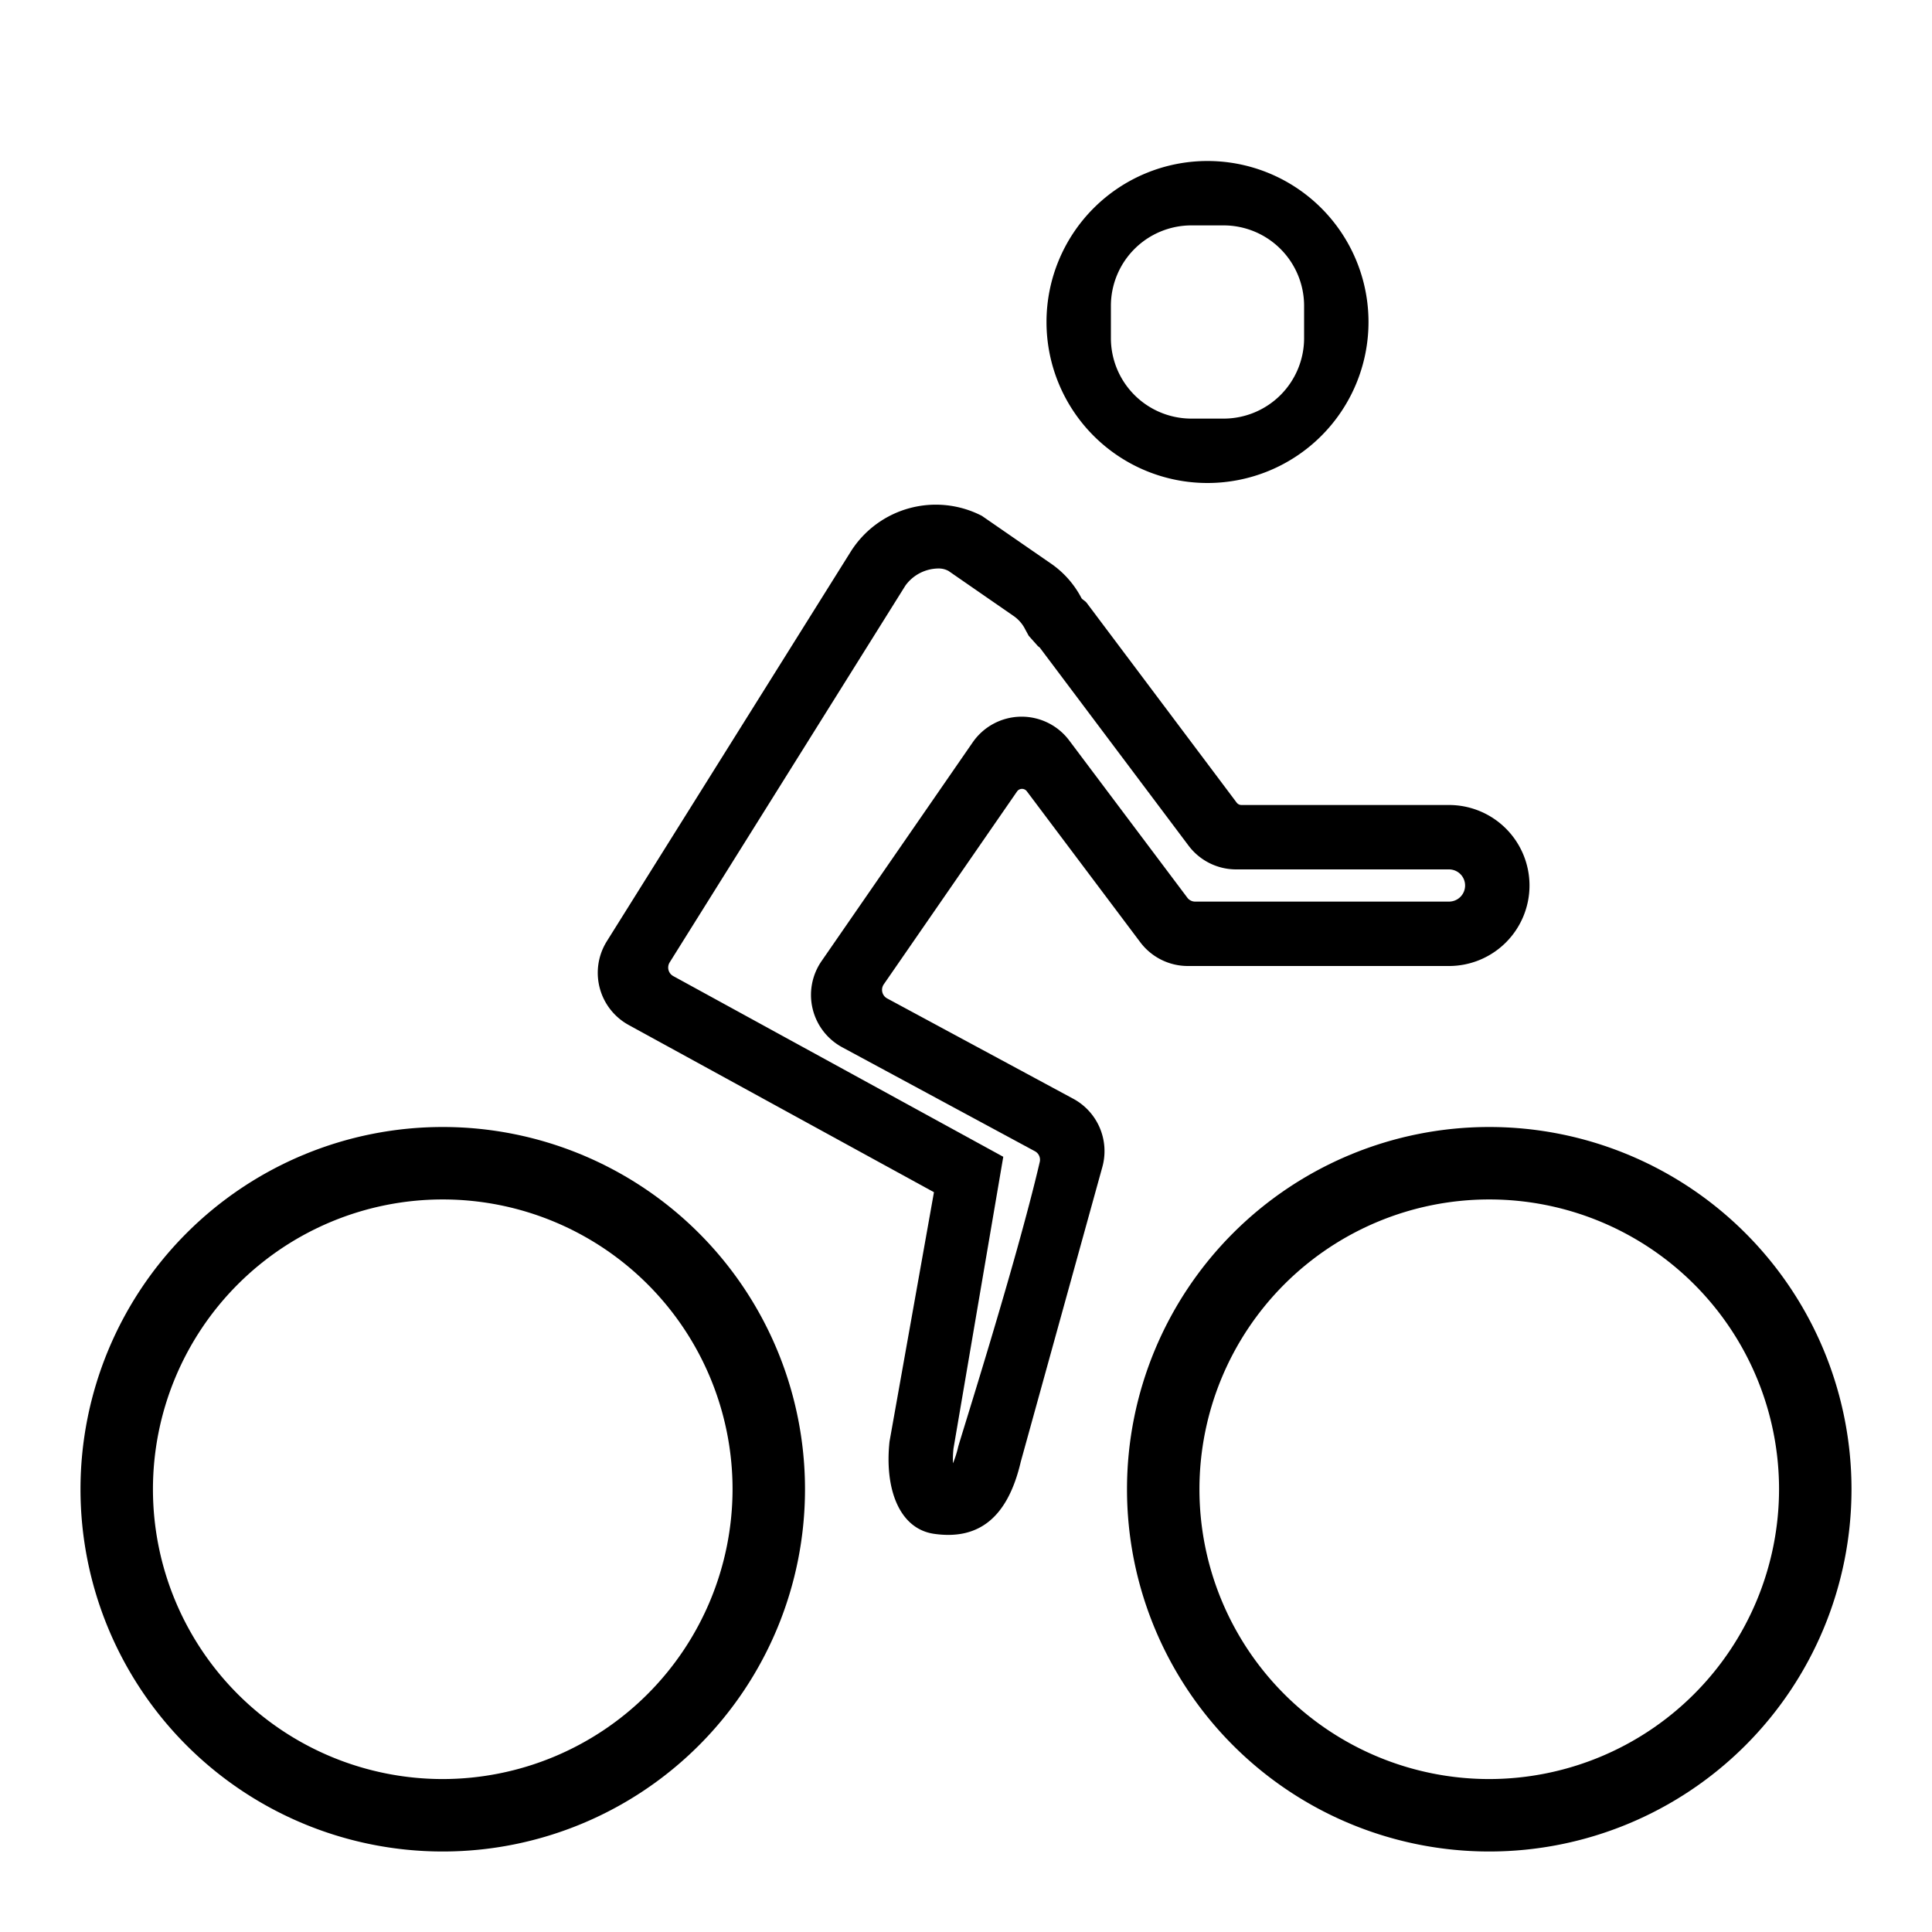 <svg xmlns="http://www.w3.org/2000/svg" viewBox="0 0 24 24"><g id="icons"><path d="M18.5 14a4.5 4.5 0 1 0 4.5 4.5 4.5 4.5 0 0 0-4.5-4.5zm0 8.1a3.6 3.6 0 1 1 3.6-3.6 3.604 3.604 0 0 1-3.6 3.6zM5.5 14a4.5 4.5 0 1 0 4.5 4.5A4.5 4.5 0 0 0 5.5 14zm0 8.1a3.6 3.6 0 1 1 3.6-3.6 3.604 3.604 0 0 1-3.6 3.6z"/><path d="M19 11a1 1 0 0 0-1-1h-2.578a.075.075 0 0 1-.06-.03L13.5 7.49c-.018-.024-.044-.035-.064-.057a1.187 1.187 0 0 0-.395-.442l-.844-.583a1.249 1.249 0 0 0-1.626.44l-3.033 4.845a.739.739 0 0 0 .272 1.04l3.792 2.077-.552 3.097c-.063.583.118 1.085.555 1.147.54.077.91-.185 1.076-.898l1.013-3.66a.739.739 0 0 0-.36-.846l-2.313-1.247a.121.121 0 0 1-.042-.176l1.655-2.395a.075.075 0 0 1 .122-.002l1.409 1.875a.739.739 0 0 0 .59.295H18a1 1 0 0 0 1-1zm-.8 0a.2.2 0 0 1-.2.2h-3.153a.12.12 0 0 1-.097-.048l-1.468-1.954a.739.739 0 0 0-1.199.024l-1.878 2.718a.739.739 0 0 0 .258 1.07l2.393 1.291a.12.12 0 0 1 .06.134c-.294 1.262-.995 3.46-1.013 3.538a1.306 1.306 0 0 1-.065.205 1.286 1.286 0 0 1 .007-.186l.618-3.622-4.1-2.245a.121.121 0 0 1-.044-.17l2.929-4.682a.513.513 0 0 1 .404-.211.257.257 0 0 1 .13.03l.805.557a.441.441 0 0 1 .15.172l.042.077.114.128.023.018 1.848 2.46a.739.739 0 0 0 .59.296H18a.2.2 0 0 1 .2.2zM15 2a2 2 0 1 0 2 2 2 2 0 0 0-2-2zm-.2 3.2a1 1 0 0 1-1-1v-.4a1 1 0 0 1 1-1h.4a1 1 0 0 1 1 1v.4a1 1 0 0 1-1 1z"/></g></svg>
